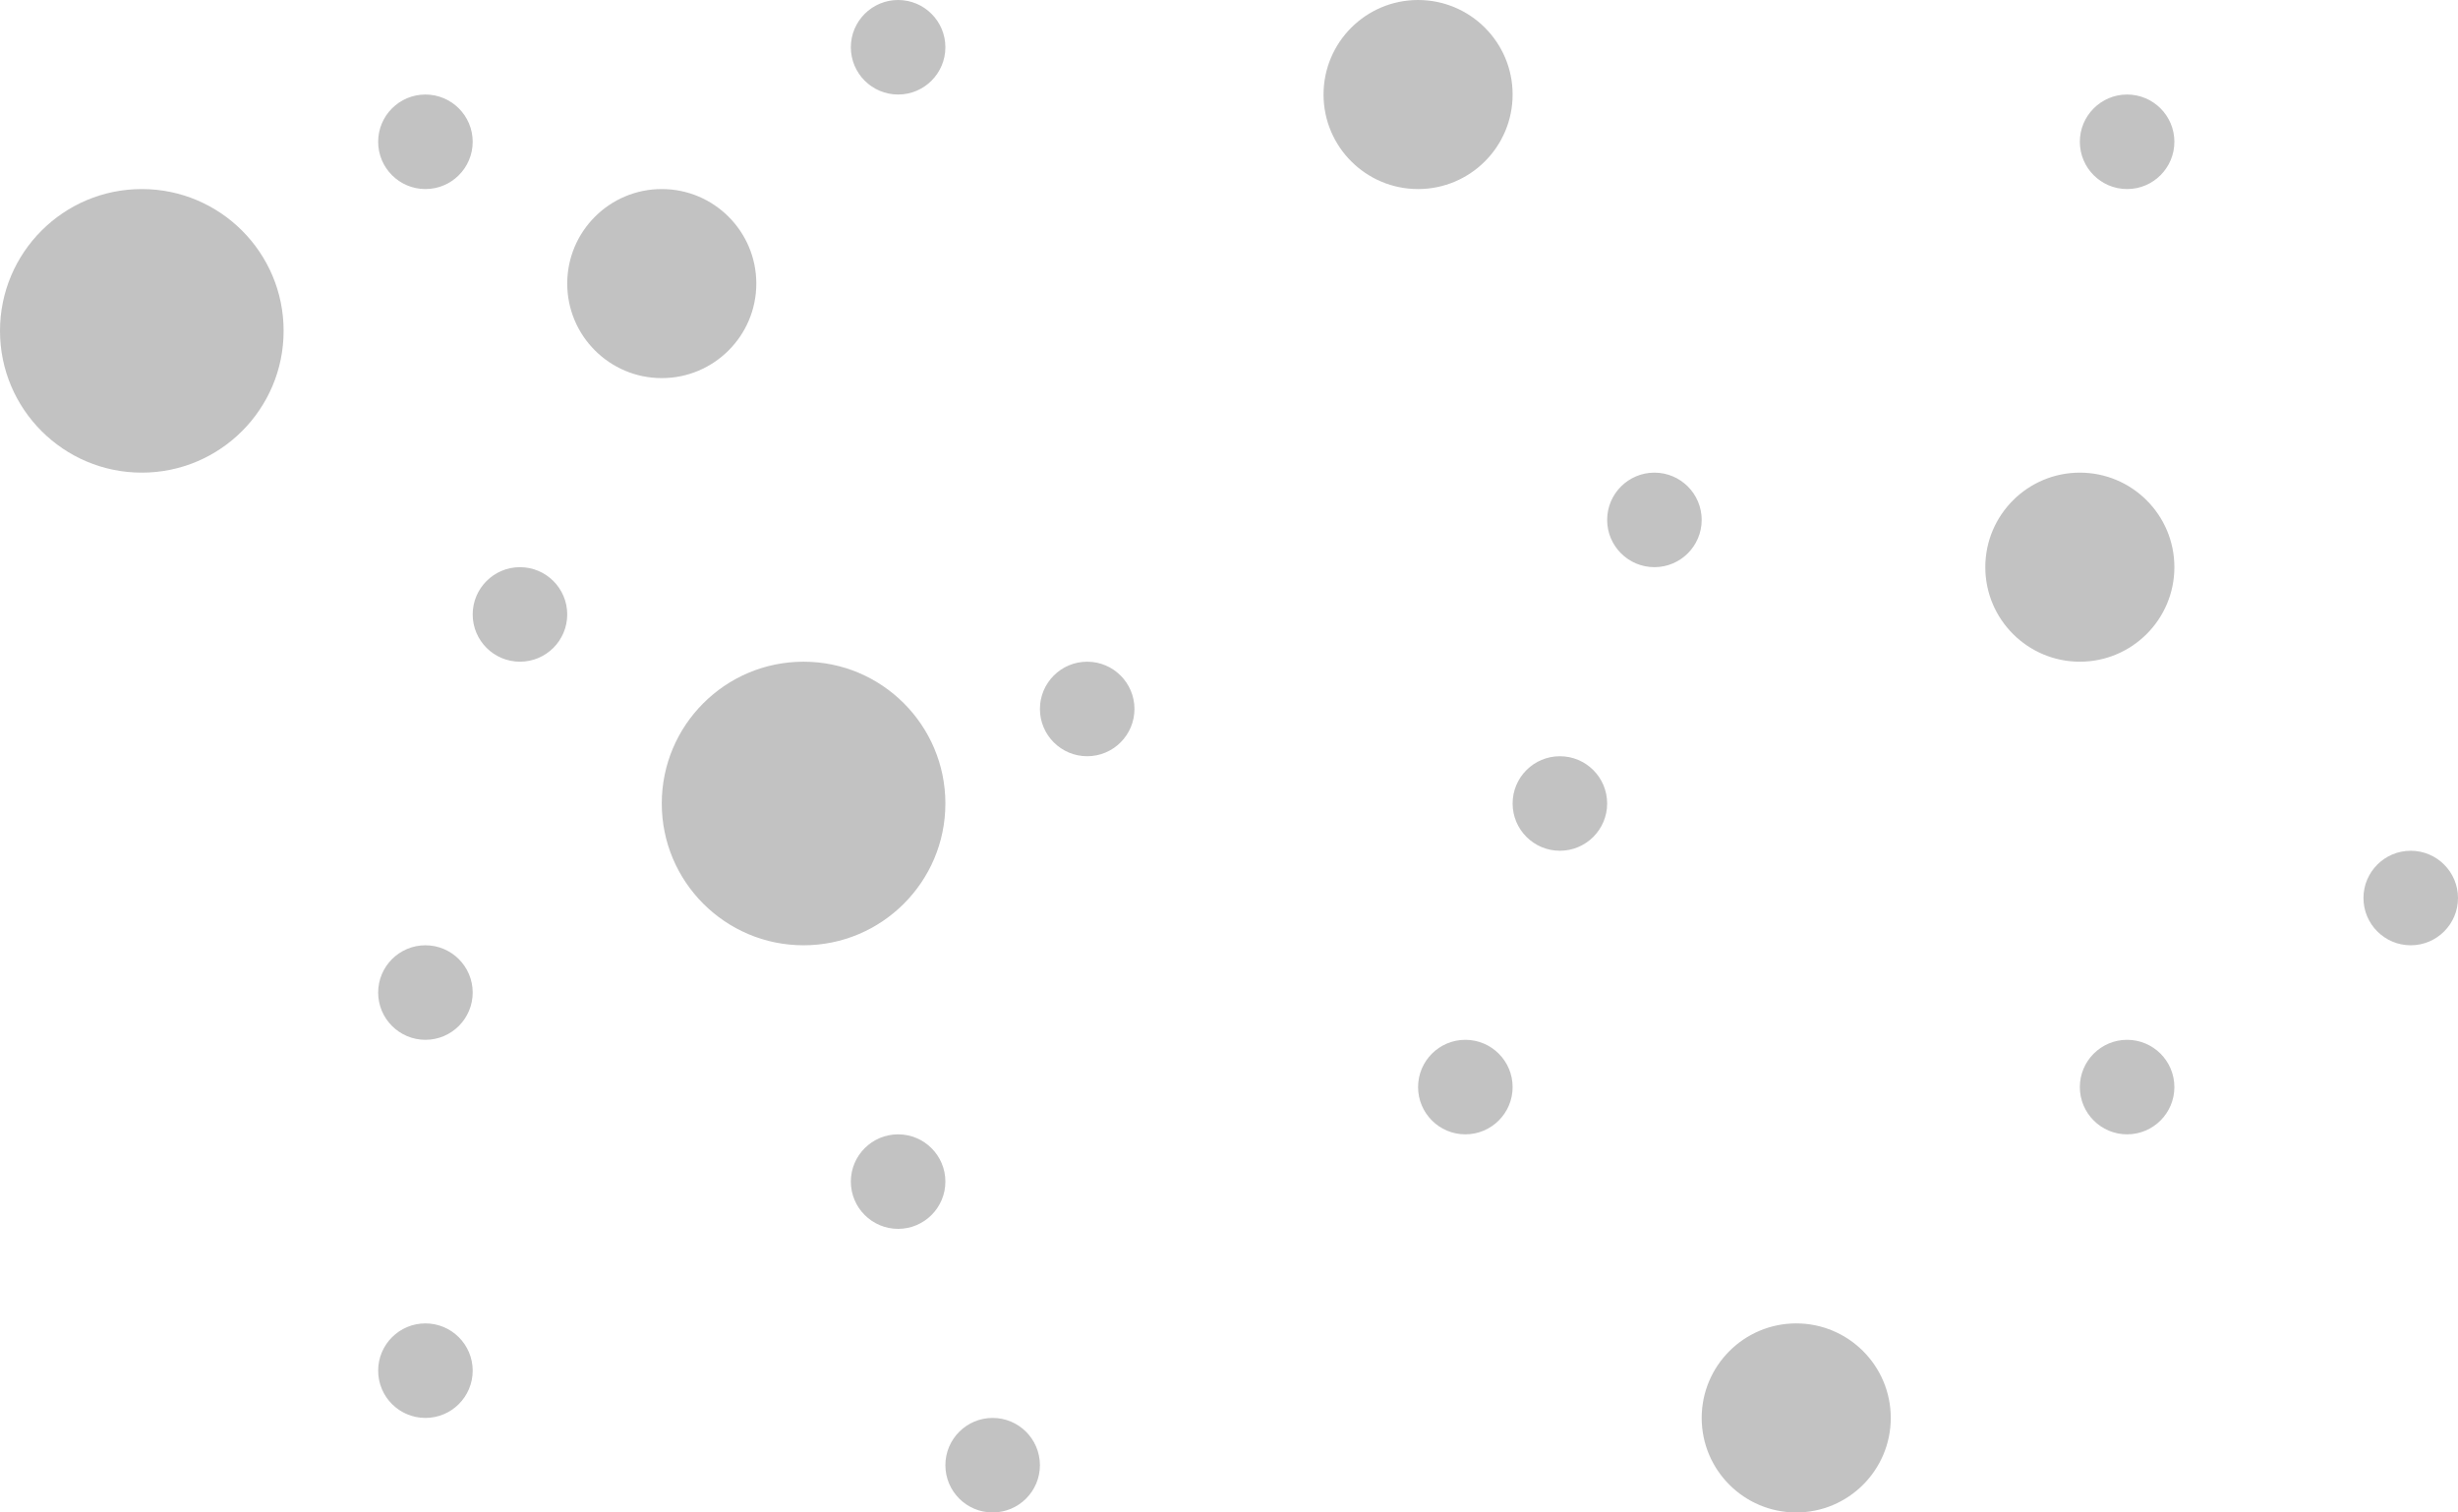 <svg width="26" height="16" viewBox="0 0 26 16" fill="none" xmlns="http://www.w3.org/2000/svg">
<path fill-rule="evenodd" clip-rule="evenodd" d="M9 0.5C9 0.776 9.224 1 9.5 1C9.776 1 10 0.776 10 0.5C10 0.224 9.776 0 9.5 0C9.224 0 9 0.224 9 0.5ZM1.5 5C2.328 5 3 4.328 3 3.5C3 2.672 2.328 2 1.5 2C0.672 2 0 2.672 0 3.5C0 4.328 0.672 5 1.5 5ZM11.5 8C11.224 8 11 7.776 11 7.5C11 7.224 11.224 7 11.5 7C11.776 7 12 7.224 12 7.5C12 7.776 11.776 8 11.5 8ZM17.5 6C17.224 6 17 5.776 17 5.5C17 5.224 17.224 5 17.5 5C17.776 5 18 5.224 18 5.5C18 5.776 17.776 6 17.5 6ZM22 1.5C22 1.776 22.224 2 22.5 2C22.776 2 23 1.776 23 1.5C23 1.224 22.776 1 22.5 1C22.224 1 22 1.224 22 1.5ZM16.5 9C16.224 9 16 8.776 16 8.5C16 8.224 16.224 8 16.5 8C16.776 8 17 8.224 17 8.5C17 8.776 16.776 9 16.5 9ZM9 12.5C9 12.776 9.224 13 9.5 13C9.776 13 10 12.776 10 12.5C10 12.224 9.776 12 9.5 12C9.224 12 9 12.224 9 12.5ZM5.5 7C5.776 7 6 6.776 6 6.5C6 6.224 5.776 6 5.5 6C5.224 6 5 6.224 5 6.5C5 6.776 5.224 7 5.5 7ZM5 1.5C5 1.776 4.776 2 4.5 2C4.224 2 4 1.776 4 1.5C4 1.224 4.224 1 4.5 1C4.776 1 5 1.224 5 1.5ZM7 4C7.552 4 8 3.552 8 3C8 2.448 7.552 2 7 2C6.448 2 6 2.448 6 3C6 3.552 6.448 4 7 4ZM16 1C16 1.552 15.552 2 15 2C14.448 2 14 1.552 14 1C14 0.448 14.448 0 15 0C15.552 0 16 0.448 16 1ZM8.5 10C9.328 10 10 9.328 10 8.5C10 7.672 9.328 7 8.5 7C7.672 7 7 7.672 7 8.5C7 9.328 7.672 10 8.5 10ZM16 11.5C16 11.776 15.776 12 15.5 12C15.224 12 15 11.776 15 11.5C15 11.224 15.224 11 15.5 11C15.776 11 16 11.224 16 11.5ZM25.5 10C25.776 10 26 9.776 26 9.5C26 9.224 25.776 9 25.5 9C25.224 9 25 9.224 25 9.5C25 9.776 25.224 10 25.5 10ZM5 14.5C5 14.776 4.776 15 4.5 15C4.224 15 4 14.776 4 14.5C4 14.224 4.224 14 4.5 14C4.776 14 5 14.224 5 14.5ZM4.5 11C4.776 11 5 10.776 5 10.5C5 10.224 4.776 10 4.5 10C4.224 10 4 10.224 4 10.5C4 10.776 4.224 11 4.5 11ZM23 11.5C23 11.776 22.776 12 22.5 12C22.224 12 22 11.776 22 11.5C22 11.224 22.224 11 22.5 11C22.776 11 23 11.224 23 11.5ZM10.5 16C10.776 16 11 15.776 11 15.5C11 15.224 10.776 15 10.5 15C10.224 15 10 15.224 10 15.5C10 15.776 10.224 16 10.5 16ZM20 15C20 15.552 19.552 16 19 16C18.448 16 18 15.552 18 15C18 14.448 18.448 14 19 14C19.552 14 20 14.448 20 15ZM22 7C22.552 7 23 6.552 23 6C23 5.448 22.552 5 22 5C21.448 5 21 5.448 21 6C21 6.552 21.448 7 22 7Z" fill="#AFAFAF" fill-opacity="0.76"/>
</svg>
